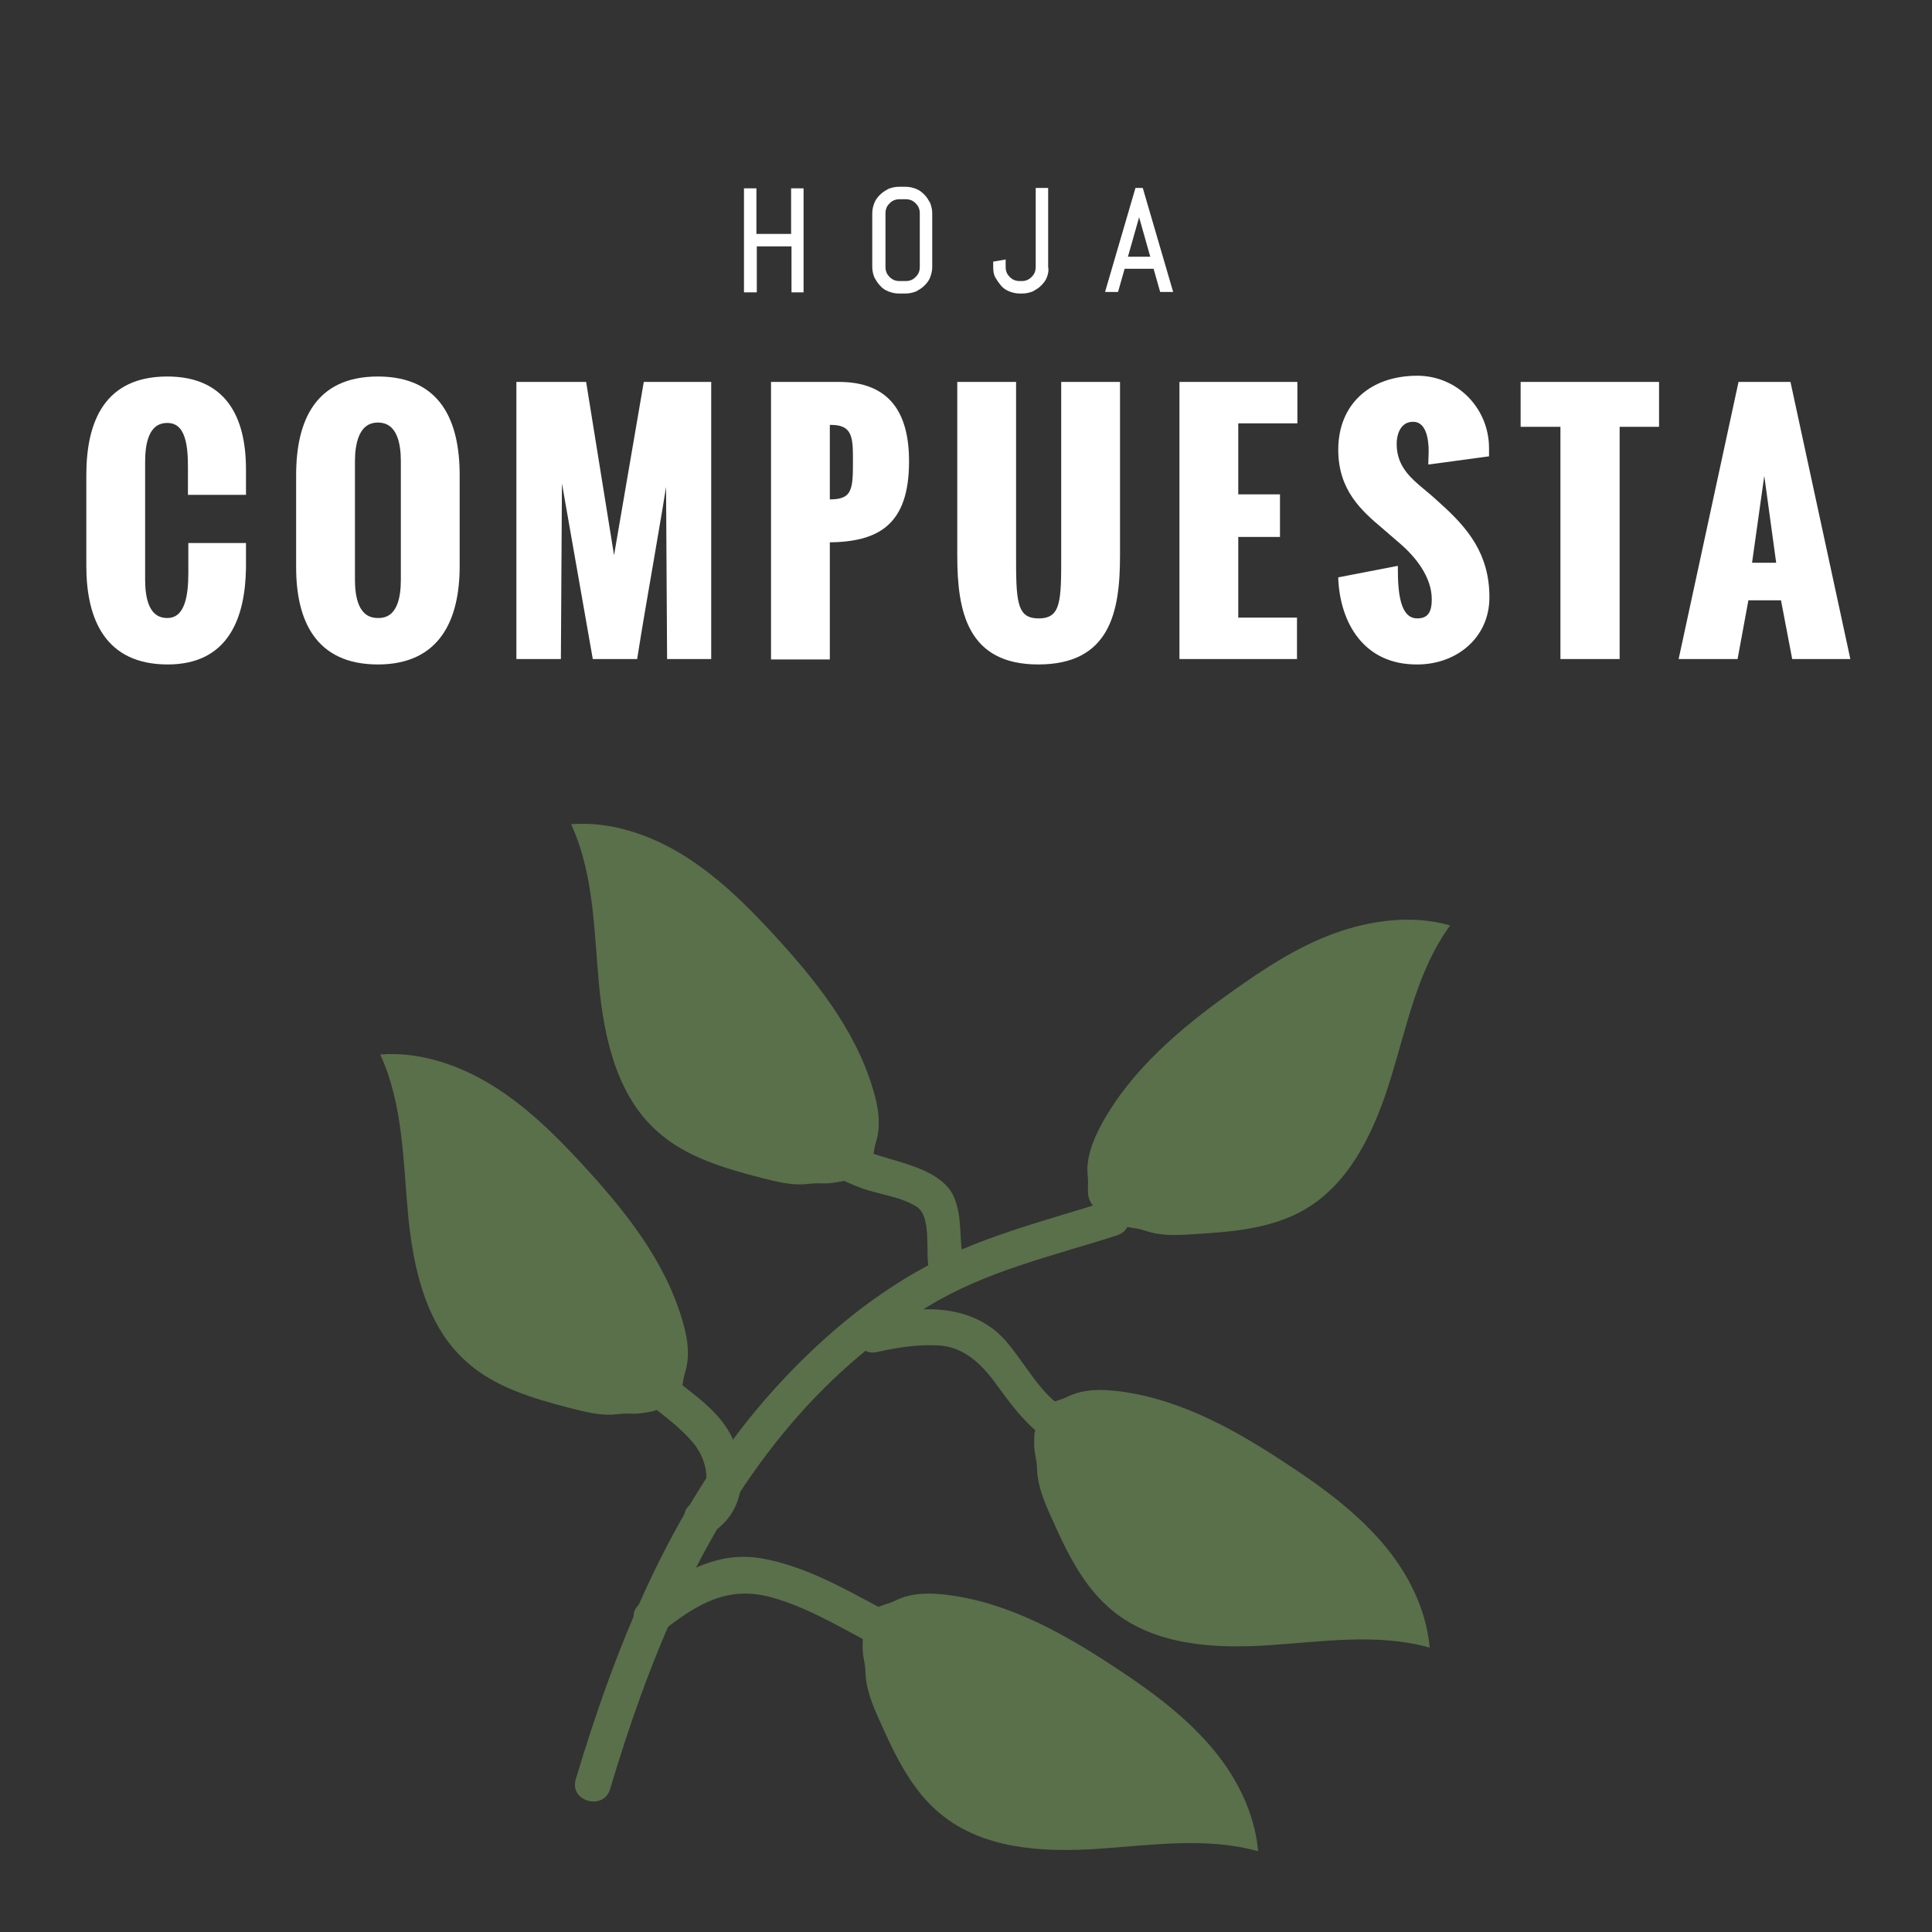 <?xml version="1.0" encoding="utf-8"?>
<!-- Generator: Adobe Illustrator 18.0.0, SVG Export Plug-In . SVG Version: 6.00 Build 0)  -->
<!DOCTYPE svg PUBLIC "-//W3C//DTD SVG 1.1//EN" "http://www.w3.org/Graphics/SVG/1.1/DTD/svg11.dtd">
<svg version="1.1" id="Capa_1" xmlns="http://www.w3.org/2000/svg" xmlns:xlink="http://www.w3.org/1999/xlink" x="0px" y="0px"
	 viewBox="0 0 500 500" enable-background="new 0 0 500 500" xml:space="preserve">
<rect x="0" y="0" width="500" height="500" fill="#333333" stroke="none"/>
<g>
	<g>
		<g>
			<path fill="#FFFFFF" stroke="#FFFFFF" stroke-miterlimit="10" d="M342.2,758.1v-12.9h-10.8v12.9h-2.5v-28.2h2.5v12.9h10.8v-12.9
				h2.5v28.2H342.2z"/>
			<path fill="#FFFFFF" stroke="#FFFFFF" stroke-miterlimit="10" d="M380.2,754.3c-0.4,0.8-0.9,1.6-1.5,2.2s-1.4,1.1-2.2,1.5
				c-0.8,0.4-1.7,0.5-2.7,0.5h-2c-1,0-1.9-0.2-2.7-0.5c-0.8-0.4-1.6-0.9-2.2-1.5s-1.1-1.4-1.5-2.2c-0.4-0.8-0.5-1.7-0.5-2.7v-15.1
				c0-1,0.2-1.9,0.5-2.7c0.4-0.8,0.9-1.6,1.5-2.2s1.4-1.1,2.2-1.5c0.8-0.4,1.7-0.5,2.7-0.5h2c1,0,1.9,0.2,2.7,0.5
				c0.8,0.4,1.6,0.9,2.2,1.5s1.1,1.4,1.5,2.2c0.4,0.8,0.5,1.7,0.5,2.7v15.1C380.7,752.5,380.6,753.4,380.2,754.3z M378.2,736.4
				c0-0.6-0.1-1.2-0.4-1.8c-0.2-0.5-0.6-1-1-1.4c-0.4-0.4-0.9-0.7-1.4-1c-0.5-0.2-1.1-0.4-1.8-0.4h-1.8c-0.6,0-1.2,0.1-1.8,0.4
				c-0.5,0.2-1,0.6-1.4,1c-0.4,0.4-0.7,0.9-1,1.4c-0.2,0.5-0.4,1.1-0.4,1.8v15.1c0,0.6,0.1,1.2,0.4,1.8c0.2,0.5,0.6,1,1,1.4
				c0.4,0.4,0.9,0.7,1.4,1c0.5,0.2,1.1,0.4,1.8,0.4h1.8c0.6,0,1.2-0.1,1.8-0.4c0.5-0.2,1-0.6,1.4-1c0.4-0.4,0.7-0.9,1-1.4
				c0.2-0.5,0.4-1.1,0.4-1.8V736.4z"/>
			<path fill="#FFFFFF" stroke="#FFFFFF" stroke-miterlimit="10" d="M413,754.3c-0.4,0.8-0.9,1.6-1.5,2.2s-1.4,1.1-2.2,1.5
				s-1.7,0.5-2.7,0.5h-0.8c-1,0-1.9-0.2-2.7-0.5c-0.8-0.4-1.6-0.9-2.2-1.5s-1.1-1.4-1.5-2.2s-0.5-1.7-0.5-2.7v-1.1l2.5-0.4v1.5
				c0,0.6,0.1,1.2,0.4,1.8c0.2,0.5,0.6,1,1,1.4c0.4,0.4,0.9,0.7,1.4,1c0.5,0.2,1.1,0.4,1.8,0.4h0.6c0.6,0,1.2-0.1,1.7-0.4
				c0.6-0.2,1-0.6,1.4-1c0.4-0.4,0.7-0.9,1-1.4s0.4-1.1,0.4-1.8v-21.7h2.5v21.7C413.5,752.5,413.3,753.4,413,754.3z"/>
			<path fill="#FFFFFF" stroke="#FFFFFF" stroke-miterlimit="10" d="M443.8,751.5h-8.9l-1.8,6.6h-2.6l8.3-28.2h1.3l8.3,28.2h-2.6
				L443.8,751.5z M435.6,749.1h7.6l-3.7-13l-0.1-1l-0.1,1L435.6,749.1z"/>
		</g>
		<g>
			<path fill="#FFFFFF" stroke="#FFFFFF" stroke-miterlimit="10" d="M144.1,835.5V810c0-15.2,5.2-27.2,22.3-27.2
				c15.9,0,21.6,10.8,21.6,25.6v6.6h-15.3v-7.1c0-5.7-0.4-13.2-6.3-13.2c-5.9,0-6.7,6.6-6.7,11.4v33.2c0,4.8,0.9,11.3,6.7,11.3
				c5.7,0,6.4-7.2,6.4-13.2v-7.9H188l0,6.5c-0.2,13.8-4.8,26.6-21.5,26.6C149.3,862.6,144.1,850.3,144.1,835.5z"/>
			<path fill="#FFFFFF" stroke="#FFFFFF" stroke-miterlimit="10" d="M203,835.9V810c0-15.2,5.3-27.2,22.5-27.2
				c17.1,0,22.5,12,22.5,27.2v25.5c0,14.8-5.5,27.2-22.5,27.2C208.5,862.6,203,850.7,203,835.9z M232.4,839.4v-33.2
				c0-4.9-1-11.4-7-11.4c-5.9,0-6.9,6.5-6.9,11.4v33.2c0,4.9,1,11.3,6.9,11.3C231.5,850.7,232.4,844.3,232.4,839.4z"/>
			<path fill="#FFFFFF" stroke="#FFFFFF" stroke-miterlimit="10" d="M264.9,861.2v-76.9h18.6l8.2,51.3l8.8-51.3h18v76.9h-11.4
				l-0.3-54.1c-2.5,16.6-6.4,37.5-9,54.1h-11.6l-9.4-54.4l-0.3,54.4H264.9z"/>
			<path fill="#FFFFFF" stroke="#FFFFFF" stroke-miterlimit="10" d="M336.4,861.2v-76.9H355c13.8,0,19.2,8.2,19.2,21.8
				c0,17.6-8.4,22.1-22.1,22.2H352v32.9H336.4z M352,817.3h0.6c6.8,0,6.8-3.7,6.8-11.5c0-6.1,0-10.4-6.6-10.4H352V817.3z"/>
			<path fill="#FFFFFF" stroke="#FFFFFF" stroke-miterlimit="10" d="M388.8,832.6v-48.3h15.5v47.8c0,12.9,0,18.5,6.9,18.5
				c6.9,0,6.9-5.6,6.9-18.5v-47.8h15.5v48.3c0,15.8-2.9,30.1-22.4,30.1C391.7,862.6,388.8,848.4,388.8,832.6z"/>
			<path fill="#FFFFFF" stroke="#FFFFFF" stroke-miterlimit="10" d="M451.2,861.2v-76.9h32.1V795h-16.5v20.9h11.7v10.9h-11.7v23.7
				h16.5v10.7H451.2z"/>
			<path fill="#FFFFFF" stroke="#FFFFFF" stroke-miterlimit="10" d="M495.8,839.2l15.8-3c0,6.7,0.6,14.7,5.9,14.7
				c3.7,0,4.6-2.6,4.6-5.9c0-6.4-4.6-12.1-9.1-16.1l-4.8-4.1c-6.1-5.1-12.3-10.8-12.3-21.8c0-12.6,8.8-20.2,21.7-20.2
				c10.9,0,19.6,8.9,19.6,19.8c0,0.3,0,0.6,0,1.8l-16.1,2.2c0-1,0.1-1.9,0.1-3.1c0-3.6-0.8-8.8-4.9-8.8c-3.7,0-5.1,3.5-5.1,6.7
				c0,5.5,2.9,8.9,6.6,12c2,1.7,3.9,3.2,5.7,4.9c7.9,7,13.8,14.3,13.8,26.1c0,11-9.1,18.4-19.8,18.4
				C502.7,862.7,496.4,851.2,495.8,839.2z"/>
			<path fill="#FFFFFF" stroke="#FFFFFF" stroke-miterlimit="10" d="M558.2,861.2v-65.3H547v-11.6h37.9v11.6h-11.1v65.3H558.2z"/>
			<path fill="#FFFFFF" stroke="#FFFFFF" stroke-miterlimit="10" d="M591.5,861.2l16.6-76.9h13.8l16.6,76.9h-15.3l-3.2-16.4h-10
				l-3,16.4H591.5z M610.9,835.1h7.9l-3.9-28.5L610.9,835.1z"/>
		</g>
	</g>
	<g>
		<g>
			<g>
				<path fill="#59704B" d="M431.6,1019.5c5.8,2.6,5.6,1.4,9.9,2.8s8.9,1.2,13.4,0.9c10.7-0.6,21.9-1.5,31.1-7
					c13.2-7.7,19.9-22.8,24.3-37.4s7.5-30.1,16.5-42.3c-10.7-3-22.2-1.6-32.6,2.3c-10.4,3.8-19.8,9.9-28.8,16.4
					c-14.3,10.2-28.2,21.9-36.5,37.4c-2.4,4.5-4.3,9.4-3.8,14.5C425.6,1012.1,422.9,1013.9,431.6,1019.5"/>
			</g>
		</g>
		<g>
			<g>
				<path fill="#59704B" d="M290.7,1179c10.6-35.7,24.9-71,48.7-100.1c11.6-14.1,25.3-26.3,40.9-35.7c16.4-9.9,34.8-13.9,52.8-19.7
					c6.1-2,3.5-11.6-2.7-9.6c-18.3,5.9-36.8,10.2-53.7,19.8c-16.5,9.4-31,22.4-43.3,36.8c-25.9,30.3-41.2,68-52.4,105.8
					C279.2,1182.6,288.9,1185.2,290.7,1179L290.7,1179z"/>
			</g>
		</g>
		<g>
			<g>
				<path fill="#59704B" d="M365.8,1056.3c5.9-1.3,12.1-2.5,18.2-1.7c6.9,1,11.3,5.5,15.2,10.8c6.5,9,14.2,19.6,26.7,18.5
					c6.4-0.6,6.4-10.6,0-10c-12.8,1.2-18.5-16.7-27-23.5c-10.3-8.2-23.9-6.4-35.8-3.7C356.8,1048.1,359.5,1057.7,365.8,1056.3
					L365.8,1056.3z"/>
			</g>
		</g>
		<g>
			<g>
				<path fill="#59704B" d="M306.1,1134.3c9.3-7.3,18-12.4,30.1-9c11.1,3.1,21.6,9.9,31.9,15c5.7,2.9,10.8-5.7,5-8.6
					c-12.5-6.3-25.4-14.6-39.2-17.2c-13.7-2.6-24.6,4.7-34.9,12.7C294,1131.2,301.1,1138.2,306.1,1134.3L306.1,1134.3z"/>
			</g>
		</g>
		<g>
			<g>
				<path fill="#59704B" d="M390,1030.3c-1.4-6.1,0-11.9-2.7-17.8c-2.1-4.7-7.7-7.2-12.2-8.8c-10.2-3.5-23.5-5.1-26.7-17.4
					c-1.6-6.2-11.3-3.6-9.6,2.7c2.9,11.3,12.7,17.7,23.1,21.4c4.9,1.7,11,1.9,15.2,5.2c4.3,3.4,2.2,12.5,3.3,17.4
					C381.8,1039.3,391.4,1036.6,390,1030.3L390,1030.3z"/>
			</g>
		</g>
		<g>
			<g>
				<path fill="#59704B" d="M319,1107.3c10.3-6.2,10.7-19,5.2-28.6c-3.1-5.3-8-9.4-12.8-13c-1-0.8-16.1-13-12.9-14.1
					c6-2.1,3.4-11.8-2.7-9.6c-5,1.8-7.8,5.9-7.6,11.2c0.1,6.4,5.9,11.5,10.4,15.2c5.5,4.5,11.8,8.3,16.1,14.1
					c3.5,4.7,5.1,12.6-0.8,16.2C308.4,1102,313.4,1110.6,319,1107.3L319,1107.3z"/>
			</g>
		</g>
		<g>
			<g>
				<path fill="#59704B" d="M361.7,1136.5c-0.4,6.3,0.6,5.7,0.8,10.2c0.2,4.5,2,8.7,3.8,12.8c4.4,9.8,9.1,19.9,17.4,26.7
					c11.8,9.6,28.4,10.6,43.6,9.6c15.2-1,30.8-3.5,45.5,0.6c-0.9-11-6.3-21.4-13.6-29.8c-7.2-8.4-16.3-15-25.5-21.2
					c-14.6-9.8-30.4-18.7-47.8-21.1c-5-0.7-10.4-0.8-14.9,1.5S364,1126.4,361.7,1136.5"/>
			</g>
		</g>
		<g>
			<g>
				<path fill="#59704B" d="M356.6,1008.2c-6.2,1.4-5.8,0.3-10.2,0.8s-8.9-0.6-13.3-1.8c-10.4-2.8-21.1-5.9-29.1-13
					c-11.4-10.1-15-26.3-16.4-41.5c-1.4-15.2-1.4-31-7.8-44.8c11.1-0.8,22.1,2.9,31.5,8.7s17.4,13.7,25,21.8
					c12,12.9,23.3,27.1,28.4,43.9c1.5,4.9,2.4,10.1,0.9,14.9S366.2,1004.4,356.6,1008.2"/>
			</g>
		</g>
		<g>
			<g>
				<path fill="#59704B" d="M302.9,1072.9c-6.2,1.4-5.8,0.3-10.2,0.8c-4.5,0.5-8.9-0.6-13.3-1.8c-10.4-2.8-21.1-5.9-29.1-13
					c-11.4-10.1-15-26.3-16.4-41.5c-1.4-15.2-1.4-31-7.8-44.8c11.1-0.8,22.1,2.9,31.5,8.7c9.4,5.8,17.4,13.7,25,21.8
					c12,12.9,23.3,27.1,28.4,43.9c1.5,4.9,2.4,10.1,0.9,14.9S312.5,1069.1,302.9,1072.9"/>
			</g>
		</g>
		<g>
			<g>
				<path fill="#59704B" d="M409.9,1079.3c-0.4,6.3,0.6,5.7,0.8,10.2s2,8.7,3.8,12.8c4.4,9.8,9.1,19.9,17.4,26.7
					c11.8,9.6,28.4,10.6,43.6,9.6s30.8-3.5,45.5,0.6c-0.9-11-6.3-21.4-13.6-29.8c-7.2-8.4-16.3-15-25.5-21.2
					c-14.6-9.8-30.4-18.7-47.8-21.1c-5-0.7-10.4-0.8-14.9,1.5C414.7,1071.1,412.2,1069.2,409.9,1079.3"/>
			</g>
		</g>
	</g>
</g>
<g>
	<g>
		<g>
			<path fill="#FFFFFF" stroke="#FFFFFF" stroke-width="0.921" stroke-miterlimit="10" d="M205.3,75.1V63.3h-9.9v11.9H193v-26h2.3
				V61h9.9V49.2h2.3v26H205.3z"/>
			<path fill="#FFFFFF" stroke="#FFFFFF" stroke-width="0.921" stroke-miterlimit="10" d="M240.3,71.6c-0.3,0.8-0.8,1.4-1.4,2
				c-0.6,0.6-1.3,1-2,1.4c-0.8,0.3-1.6,0.5-2.5,0.5h-1.8c-0.9,0-1.7-0.2-2.5-0.5c-0.8-0.3-1.5-0.8-2-1.4c-0.6-0.6-1-1.3-1.4-2
				c-0.3-0.8-0.5-1.6-0.5-2.5V55.2c0-0.9,0.2-1.7,0.5-2.5c0.3-0.8,0.8-1.4,1.4-2c0.6-0.6,1.3-1,2-1.4c0.8-0.3,1.6-0.5,2.5-0.5h1.8
				c0.9,0,1.7,0.2,2.5,0.5c0.8,0.3,1.4,0.8,2,1.4c0.6,0.6,1,1.3,1.4,2c0.3,0.8,0.5,1.6,0.5,2.5v13.9C240.8,70,240.6,70.8,240.3,71.6
				z M238.5,55.2c0-0.6-0.1-1.1-0.3-1.6c-0.2-0.5-0.5-0.9-0.9-1.3c-0.4-0.4-0.8-0.7-1.3-0.9c-0.5-0.2-1-0.3-1.6-0.3h-1.6
				c-0.6,0-1.1,0.1-1.6,0.3c-0.5,0.2-0.9,0.5-1.3,0.9c-0.4,0.4-0.7,0.8-0.9,1.3c-0.2,0.5-0.3,1-0.3,1.6v13.9c0,0.6,0.1,1.1,0.3,1.6
				c0.2,0.5,0.5,0.9,0.9,1.3c0.4,0.4,0.8,0.7,1.3,0.9c0.5,0.2,1,0.3,1.6,0.3h1.6c0.6,0,1.1-0.1,1.6-0.3c0.5-0.2,0.9-0.5,1.3-0.9
				c0.4-0.4,0.7-0.8,0.9-1.3c0.2-0.5,0.3-1,0.3-1.6V55.2z"/>
			<path fill="#FFFFFF" stroke="#FFFFFF" stroke-width="0.921" stroke-miterlimit="10" d="M270.5,71.6c-0.3,0.8-0.8,1.4-1.4,2
				c-0.6,0.6-1.3,1-2,1.4c-0.8,0.3-1.6,0.5-2.5,0.5h-0.7c-0.9,0-1.7-0.2-2.5-0.5c-0.8-0.3-1.5-0.8-2-1.4s-1-1.3-1.4-2
				s-0.5-1.6-0.5-2.5v-1l2.3-0.4v1.4c0,0.6,0.1,1.1,0.3,1.6c0.2,0.5,0.5,0.9,0.9,1.3c0.4,0.4,0.8,0.7,1.3,0.9c0.5,0.2,1,0.3,1.6,0.3
				h0.5c0.6,0,1.1-0.1,1.6-0.3c0.5-0.2,0.9-0.5,1.3-0.9c0.4-0.4,0.7-0.8,0.9-1.3c0.2-0.5,0.3-1,0.3-1.6v-20h2.3v20
				C271,70,270.8,70.8,270.5,71.6z"/>
			<path fill="#FFFFFF" stroke="#FFFFFF" stroke-width="0.921" stroke-miterlimit="10" d="M298.9,69.1h-8.2l-1.7,6h-2.4l7.6-26h1.2
				l7.6,26h-2.4L298.9,69.1z M291.3,66.9h7l-3.4-12l-0.1-1l-0.1,1L291.3,66.9z"/>
		</g>
		<g>
			<path fill="#FFFFFF" stroke="#FFFFFF" stroke-width="0.921" stroke-miterlimit="10" d="M22.8,146.4V123c0-14,4.8-25.1,20.5-25.1
				c14.7,0,19.9,10,19.9,23.6v6.1H49.1v-6.5c0-5.3-0.4-12.1-5.8-12.1c-5.4,0-6.2,6.1-6.2,10.5V150c0,4.4,0.8,10.4,6.2,10.4
				c5.2,0,5.9-6.7,5.9-12.2V141h14l0,6c-0.2,12.7-4.4,24.5-19.8,24.5C27.6,171.5,22.8,160.1,22.8,146.4z"/>
			<path fill="#FFFFFF" stroke="#FFFFFF" stroke-width="0.921" stroke-miterlimit="10" d="M77.1,146.8V123c0-14,4.9-25.1,20.7-25.1
				c15.8,0,20.7,11.1,20.7,25.1v23.5c0,13.7-5,25-20.7,25C82.1,171.5,77.1,160.5,77.1,146.8z M104.2,150v-30.6
				c0-4.5-0.9-10.5-6.4-10.5c-5.4,0-6.4,6-6.4,10.5V150c0,4.5,0.9,10.4,6.4,10.4C103.3,160.5,104.2,154.6,104.2,150z"/>
			<path fill="#FFFFFF" stroke="#FFFFFF" stroke-width="0.921" stroke-miterlimit="10" d="M134.1,170.1V99.3h17.2l7.6,47.2
				l8.1-47.2h16.6v70.8h-10.5l-0.3-49.8c-2.3,15.3-5.9,34.5-8.3,49.8h-10.7L145,120l-0.3,50.1H134.1z"/>
			<path fill="#FFFFFF" stroke="#FFFFFF" stroke-width="0.921" stroke-miterlimit="10" d="M200,170.1V99.3h17.1
				c12.7,0,17.7,7.6,17.7,20.1c0,16.2-7.7,20.4-20.4,20.5h-0.1v30.3H200z M214.3,129.7h0.6c6.3,0,6.3-3.4,6.3-10.6
				c0-5.6,0-9.6-6.1-9.6h-0.8V129.7z"/>
			<path fill="#FFFFFF" stroke="#FFFFFF" stroke-width="0.921" stroke-miterlimit="10" d="M248.2,143.8V99.3h14.3v44.1
				c0,11.9,0,17.1,6.3,17.1c6.4,0,6.3-5.2,6.3-17.1V99.3h14.3v44.5c0,14.6-2.6,27.7-20.7,27.7C250.9,171.5,248.2,158.4,248.2,143.8z
				"/>
			<path fill="#FFFFFF" stroke="#FFFFFF" stroke-width="0.921" stroke-miterlimit="10" d="M305.7,170.1V99.3h29.6v9.8H320v19.3
				h10.8v10.1H320v21.8h15.2v9.8H305.7z"/>
			<path fill="#FFFFFF" stroke="#FFFFFF" stroke-width="0.921" stroke-miterlimit="10" d="M346.8,149.8l14.5-2.8
				c0,6.2,0.5,13.5,5.5,13.5c3.4,0,4.2-2.4,4.2-5.4c0-5.9-4.2-11.2-8.4-14.8l-4.4-3.8c-5.6-4.7-11.4-9.9-11.4-20.1
				c0-11.6,8.1-18.7,20-18.7c10.1,0,18.1,8.2,18.1,18.3c0,0.2,0,0.6,0,1.7l-14.8,2c0-0.9,0.1-1.8,0.1-2.9c0-3.3-0.7-8.1-4.5-8.1
				c-3.4,0-4.7,3.2-4.7,6.2c0,5.1,2.7,8.2,6.1,11.1c1.8,1.5,3.6,3,5.2,4.5c7.3,6.5,12.7,13.1,12.7,24.1c0,10.2-8.3,16.9-18.2,16.9
				C353.2,171.6,347.3,160.9,346.8,149.8z"/>
			<path fill="#FFFFFF" stroke="#FFFFFF" stroke-width="0.921" stroke-miterlimit="10" d="M404.3,170.1V110H394V99.3h34.9V110
				h-10.2v60.1H404.3z"/>
			<path fill="#FFFFFF" stroke="#FFFFFF" stroke-width="0.921" stroke-miterlimit="10" d="M435,170.1l15.3-70.8h12.7l15.3,70.8
				h-14.1l-2.9-15.2h-9.2l-2.8,15.2H435z M452.9,146.1h7.3l-3.6-26.3L452.9,146.1z"/>
		</g>
	</g>
	<g>
		<g>
			<g>
				<path fill="#59704B" d="M287.6,316c5.3,2.4,5.2,1.3,9.1,2.6s8.2,1.1,12.3,0.8c9.9-0.6,20.1-1.4,28.7-6.4
					c12.1-7.1,18.3-21,22.4-34.5c4.1-13.4,6.9-27.7,15.2-39c-9.8-2.8-20.5-1.4-30.1,2.1c-9.6,3.5-18.2,9.2-26.5,15.1
					c-13.2,9.4-26,20.2-33.7,34.4c-2.2,4.1-4,8.7-3.5,13.3S279.7,310.8,287.6,316"/>
			</g>
		</g>
		<g>
			<g>
				<path fill="#59704B" d="M157.9,463c9.8-32.9,22.9-65.4,44.9-92.2c10.5-12.8,23.1-24,37.2-32.6c15.2-9.3,32.3-13.1,49.1-18.5
					c5.6-1.8,3.2-10.7-2.4-8.9c-17,5.4-34.2,9.5-49.8,18.5c-15,8.6-28.2,20.5-39.5,33.6c-23.9,27.9-38,62.8-48.4,97.6
					C147.3,466.2,156.2,468.7,157.9,463L157.9,463z"/>
			</g>
		</g>
		<g>
			<g>
				<path fill="#59704B" d="M227,349.9c5.3-1.2,10.6-2,16-1.7c6.4,0.4,10.9,4.7,14.5,9.6c6.2,8.4,13.1,18.5,24.9,17.4
					c5.9-0.5,5.9-9.7,0-9.2c-11.8,1-17-15.3-24.8-21.6c-9.4-7.6-22.1-6-33.1-3.5C218.8,342.3,221.3,351.2,227,349.9L227,349.9z"/>
			</g>
		</g>
		<g>
			<g>
				<path fill="#59704B" d="M172,421.7c8.6-6.7,16.5-11.4,27.7-8.3c10.2,2.8,20,9.1,29.5,13.9c5.3,2.7,10-5.3,4.7-8
					c-11.7-5.9-23.8-13.8-36.9-16c-12.3-2.1-22.2,4.6-31.4,11.8C160.9,418.9,167.4,425.3,172,421.7L172,421.7z"/>
			</g>
		</g>
		<g>
			<g>
				<path fill="#59704B" d="M249.3,326c-1.2-5.6-0.1-10.9-2.5-16.4c-1.9-4.2-6.8-6.5-10.8-7.9c-9.5-3.4-21.9-4.5-25-16.2
					c-1.5-5.7-10.4-3.3-8.9,2.4c2.7,10.3,11.4,16.1,20.9,19.6c4.7,1.7,9.8,2.1,14.1,4.7c4.2,2.6,2.3,11.9,3.3,16.2
					C241.7,334.2,250.6,331.8,249.3,326L249.3,326z"/>
			</g>
		</g>
		<g>
			<g>
				<path fill="#59704B" d="M183.9,396.9c9.1-5.5,9.8-16.6,5.3-25.4c-2.6-5.1-7.3-8.9-11.7-12.3c-1.1-0.8-15.5-12.4-12.6-13.5
					c5.5-2.1,3.1-11-2.4-8.9c-4.6,1.7-7.1,5.4-7,10.3c0,6,5.9,10.9,10.1,14.4c4.7,3.8,9.7,7.1,13.7,11.8c3.7,4.3,5.6,12.2-0.1,15.7
					C174.2,392,178.8,400,183.9,396.9L183.9,396.9z"/>
			</g>
		</g>
		<g>
			<g>
				<path fill="#59704B" d="M223.3,423.8c-0.3,5.8,0.6,5.3,0.7,9.4c0.2,4.1,1.8,8,3.5,11.8c4,9,8.4,18.4,16.1,24.6
					c10.9,8.9,26.1,9.8,40.1,8.9c14-0.9,28.4-3.2,41.9,0.6c-0.9-10.2-5.8-19.7-12.5-27.4c-6.7-7.7-15-13.9-23.5-19.5
					c-13.5-9-28-17.3-44.1-19.4c-4.6-0.6-9.5-0.7-13.7,1.4C227.7,416.2,225.4,414.5,223.3,423.8"/>
			</g>
		</g>
		<g>
			<g>
				<path fill="#59704B" d="M218.5,305.6c-5.7,1.2-5.3,0.3-9.4,0.8s-8.2-0.6-12.2-1.6c-9.6-2.5-19.5-5.4-26.8-12
					c-10.5-9.3-13.8-24.3-15.1-38.2c-1.3-14-1.3-28.5-7.2-41.3c10.2-0.8,20.4,2.7,29,8c8.7,5.4,16.1,12.6,23,20.1
					c11,11.9,21.5,24.9,26.1,40.4c1.4,4.5,2.2,9.3,0.8,13.8S227.4,302.1,218.5,305.6"/>
			</g>
		</g>
		<g>
			<g>
				<path fill="#59704B" d="M169.1,365.2c-5.7,1.2-5.3,0.3-9.4,0.8c-4.1,0.5-8.2-0.6-12.2-1.6c-9.6-2.5-19.5-5.4-26.8-12
					c-10.5-9.3-13.8-24.3-15.1-38.2c-1.3-14-1.3-28.5-7.2-41.3c10.2-0.8,20.4,2.7,29,8c8.7,5.4,16.1,12.6,23,20.1
					c11,11.9,21.5,24.9,26.1,40.4c1.4,4.5,2.2,9.3,0.8,13.8C175.9,359.7,177.9,361.7,169.1,365.2"/>
			</g>
		</g>
		<g>
			<g>
				<path fill="#59704B" d="M267.7,371.1c-0.3,5.8,0.6,5.3,0.7,9.4c0.2,4.1,1.8,8,3.5,11.8c4,9,8.4,18.4,16.1,24.6
					c10.9,8.9,26.1,9.8,40.1,8.9c14-0.9,28.4-3.2,41.9,0.6c-0.9-10.2-5.8-19.7-12.5-27.4c-6.7-7.7-15-13.9-23.5-19.5
					c-13.5-9-28-17.3-44.1-19.4c-4.6-0.6-9.5-0.7-13.7,1.4C272.1,363.5,269.8,361.8,267.7,371.1"/>
			</g>
		</g>
	</g>
</g>
</svg>
